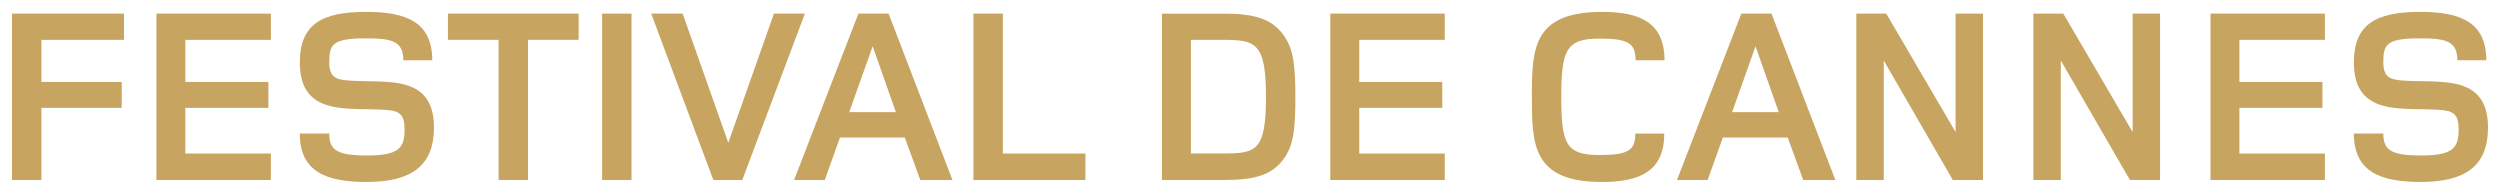 <?xml version="1.0" encoding="utf-8"?>
<!-- Generator: Adobe Illustrator 16.0.0, SVG Export Plug-In . SVG Version: 6.00 Build 0)  -->
<!DOCTYPE svg PUBLIC "-//W3C//DTD SVG 1.1//EN" "http://www.w3.org/Graphics/SVG/1.1/DTD/svg11.dtd">
<svg version="1.1" id="Calque_1" xmlns="http://www.w3.org/2000/svg" xmlns:xlink="http://www.w3.org/1999/xlink" x="0px" y="0px"
	 width="178px" height="13.8px" viewBox="0 0 178 13.8" enable-background="new 0 0 178 13.8" xml:space="preserve">
<g id="g236" transform="translate(-4.4902713e-6,-182.9)">
	<g id="g238">
		<path id="path240"  fill="#C8A461" d="M2.948,185.737v2.997h5.718v1.845H2.948v5.135H0.853
			v-11.844h7.975v1.867H2.948z"/>
		<path id="path242"  fill="#C8A461" d="M11.136,195.714v-11.844h8.151v1.867h-6.092v2.997h5.914
			v1.845h-5.914v3.25h6.091v1.885H11.136z"/>
		<path id="path244"  fill="#C8A461" d="M26.105,195.855c-2.857,0-4.759-0.711-4.759-3.445h2.096
			c0,1.189,0.568,1.561,2.702,1.561c2.29,0,2.661-0.564,2.661-1.861c0-1.152-0.444-1.315-1.331-1.385
			c-2.61-0.195-6.127,0.534-6.127-3.375c0-2.75,1.598-3.605,4.724-3.605c2.861,0,4.706,0.728,4.706,3.445h-2.058
			c0-1.402-0.888-1.56-2.682-1.56c-2.361,0-2.594,0.442-2.594,1.685c0,1.101,0.497,1.245,1.333,1.314
			c2.61,0.213,6.142-0.553,6.125,3.391C30.881,194.683,29.318,195.855,26.105,195.855z"/>
		<path id="path246"  fill="#C8A461" d="M37.595,185.737v9.977h-2.096v-9.977h-3.605v-1.867h9.304
			v1.867H37.595z"/>
		<path id="path248"  fill="#C8A461" d="M42.871,195.714v-11.844h2.093v11.844H42.871z"/>
		<path id="path250"  fill="#C8A461" d="M52.85,195.714h-2.061l-4.423-11.844h2.239l3.25,9.195
			l3.25-9.195h2.203L52.85,195.714z"/>
		<path id="path252"  fill="#C8A461" d="M65.523,195.714l-1.099-3.021h-4.618l-1.083,3.021h-2.184
			l4.581-11.844h2.149l4.545,11.844H65.523L65.523,195.714z M62.133,186.195l-1.668,4.688h3.321L62.133,186.195z"/>
		<path id="path254"  fill="#C8A461" d="M69.308,195.714v-11.844h2.095v9.959h5.878v1.885H69.308
			L69.308,195.714z"/>
		<path id="path256"  fill="#C8A461" d="M91.467,194.115c-0.851,1.26-2.128,1.6-4.333,1.6H82.73
			v-11.844h4.388c2.201,0,3.479,0.354,4.331,1.614c0.623,0.926,0.782,1.988,0.782,4.315
			C92.231,192.127,92.091,193.191,91.467,194.115L91.467,194.115z M87.01,185.737h-2.217v8.092h2.234c2.38,0,3.11-0.125,3.11-4.029
			C90.137,185.895,89.391,185.737,87.01,185.737z"/>
		<path id="path258"  fill="#C8A461" d="M94.717,195.714v-11.844h8.151v1.867h-6.089v2.997h5.911
			v1.845h-5.911v3.25h6.089v1.885H94.717z"/>
		<path id="path260"  fill="#C8A461" d="M116.452,187.189c0-1.188-0.496-1.542-2.535-1.542
			c-2.381,0-2.754,0.764-2.754,4.154c0,3.389,0.354,4.137,2.734,4.137c2.042,0,2.537-0.338,2.537-1.527h2.062
			c0,2.684-1.738,3.445-4.438,3.445c-4.957,0-4.988-2.682-4.988-6.07c0-3.393,0.05-6.04,5.008-6.04c2.695,0,4.436,0.764,4.436,3.445
			L116.452,187.189L116.452,187.189z"/>
		<path id="path262"  fill="#C8A461" d="M128.386,195.714l-1.1-3.021h-4.618l-1.084,3.021h-2.183
			l4.582-11.844h2.148l4.546,11.844H128.386z M124.994,186.195l-1.668,4.688h3.32L124.994,186.195L124.994,186.195z"/>
		<path id="path264"  fill="#C8A461" d="M139.04,195.714l-4.917-8.506v8.506h-1.954v-11.844h2.132
			l4.937,8.434v-8.434h1.951v11.844H139.04L139.04,195.714z"/>
		<path id="path266"  fill="#C8A461" d="M151.649,195.714l-4.92-8.506v8.506h-1.951v-11.844h2.129
			l4.937,8.434v-8.434h1.952v11.844H151.649L151.649,195.714z"/>
		<path id="path268"  fill="#C8A461" d="M157.388,195.714v-11.844h8.146v1.867h-6.09v2.997h5.915
			v1.845h-5.915v3.25h6.09v1.885H157.388z"/>
		<path id="path270"  fill="#C8A461" d="M172.359,195.855c-2.86,0-4.763-0.711-4.763-3.445h2.096
			c0,1.189,0.569,1.561,2.697,1.561c2.29,0,2.665-0.564,2.665-1.861c0-1.152-0.442-1.315-1.333-1.385
			c-2.61-0.195-6.125,0.534-6.125-3.375c0-2.75,1.598-3.605,4.724-3.605c2.857,0,4.705,0.728,4.705,3.445h-2.061
			c0-1.402-0.887-1.56-2.679-1.56c-2.362,0-2.594,0.442-2.594,1.685c0,1.101,0.496,1.245,1.329,1.314
			c2.612,0.213,6.148-0.553,6.126,3.391C177.133,194.683,175.569,195.855,172.359,195.855z"/>
	</g>
</g>
</svg>
